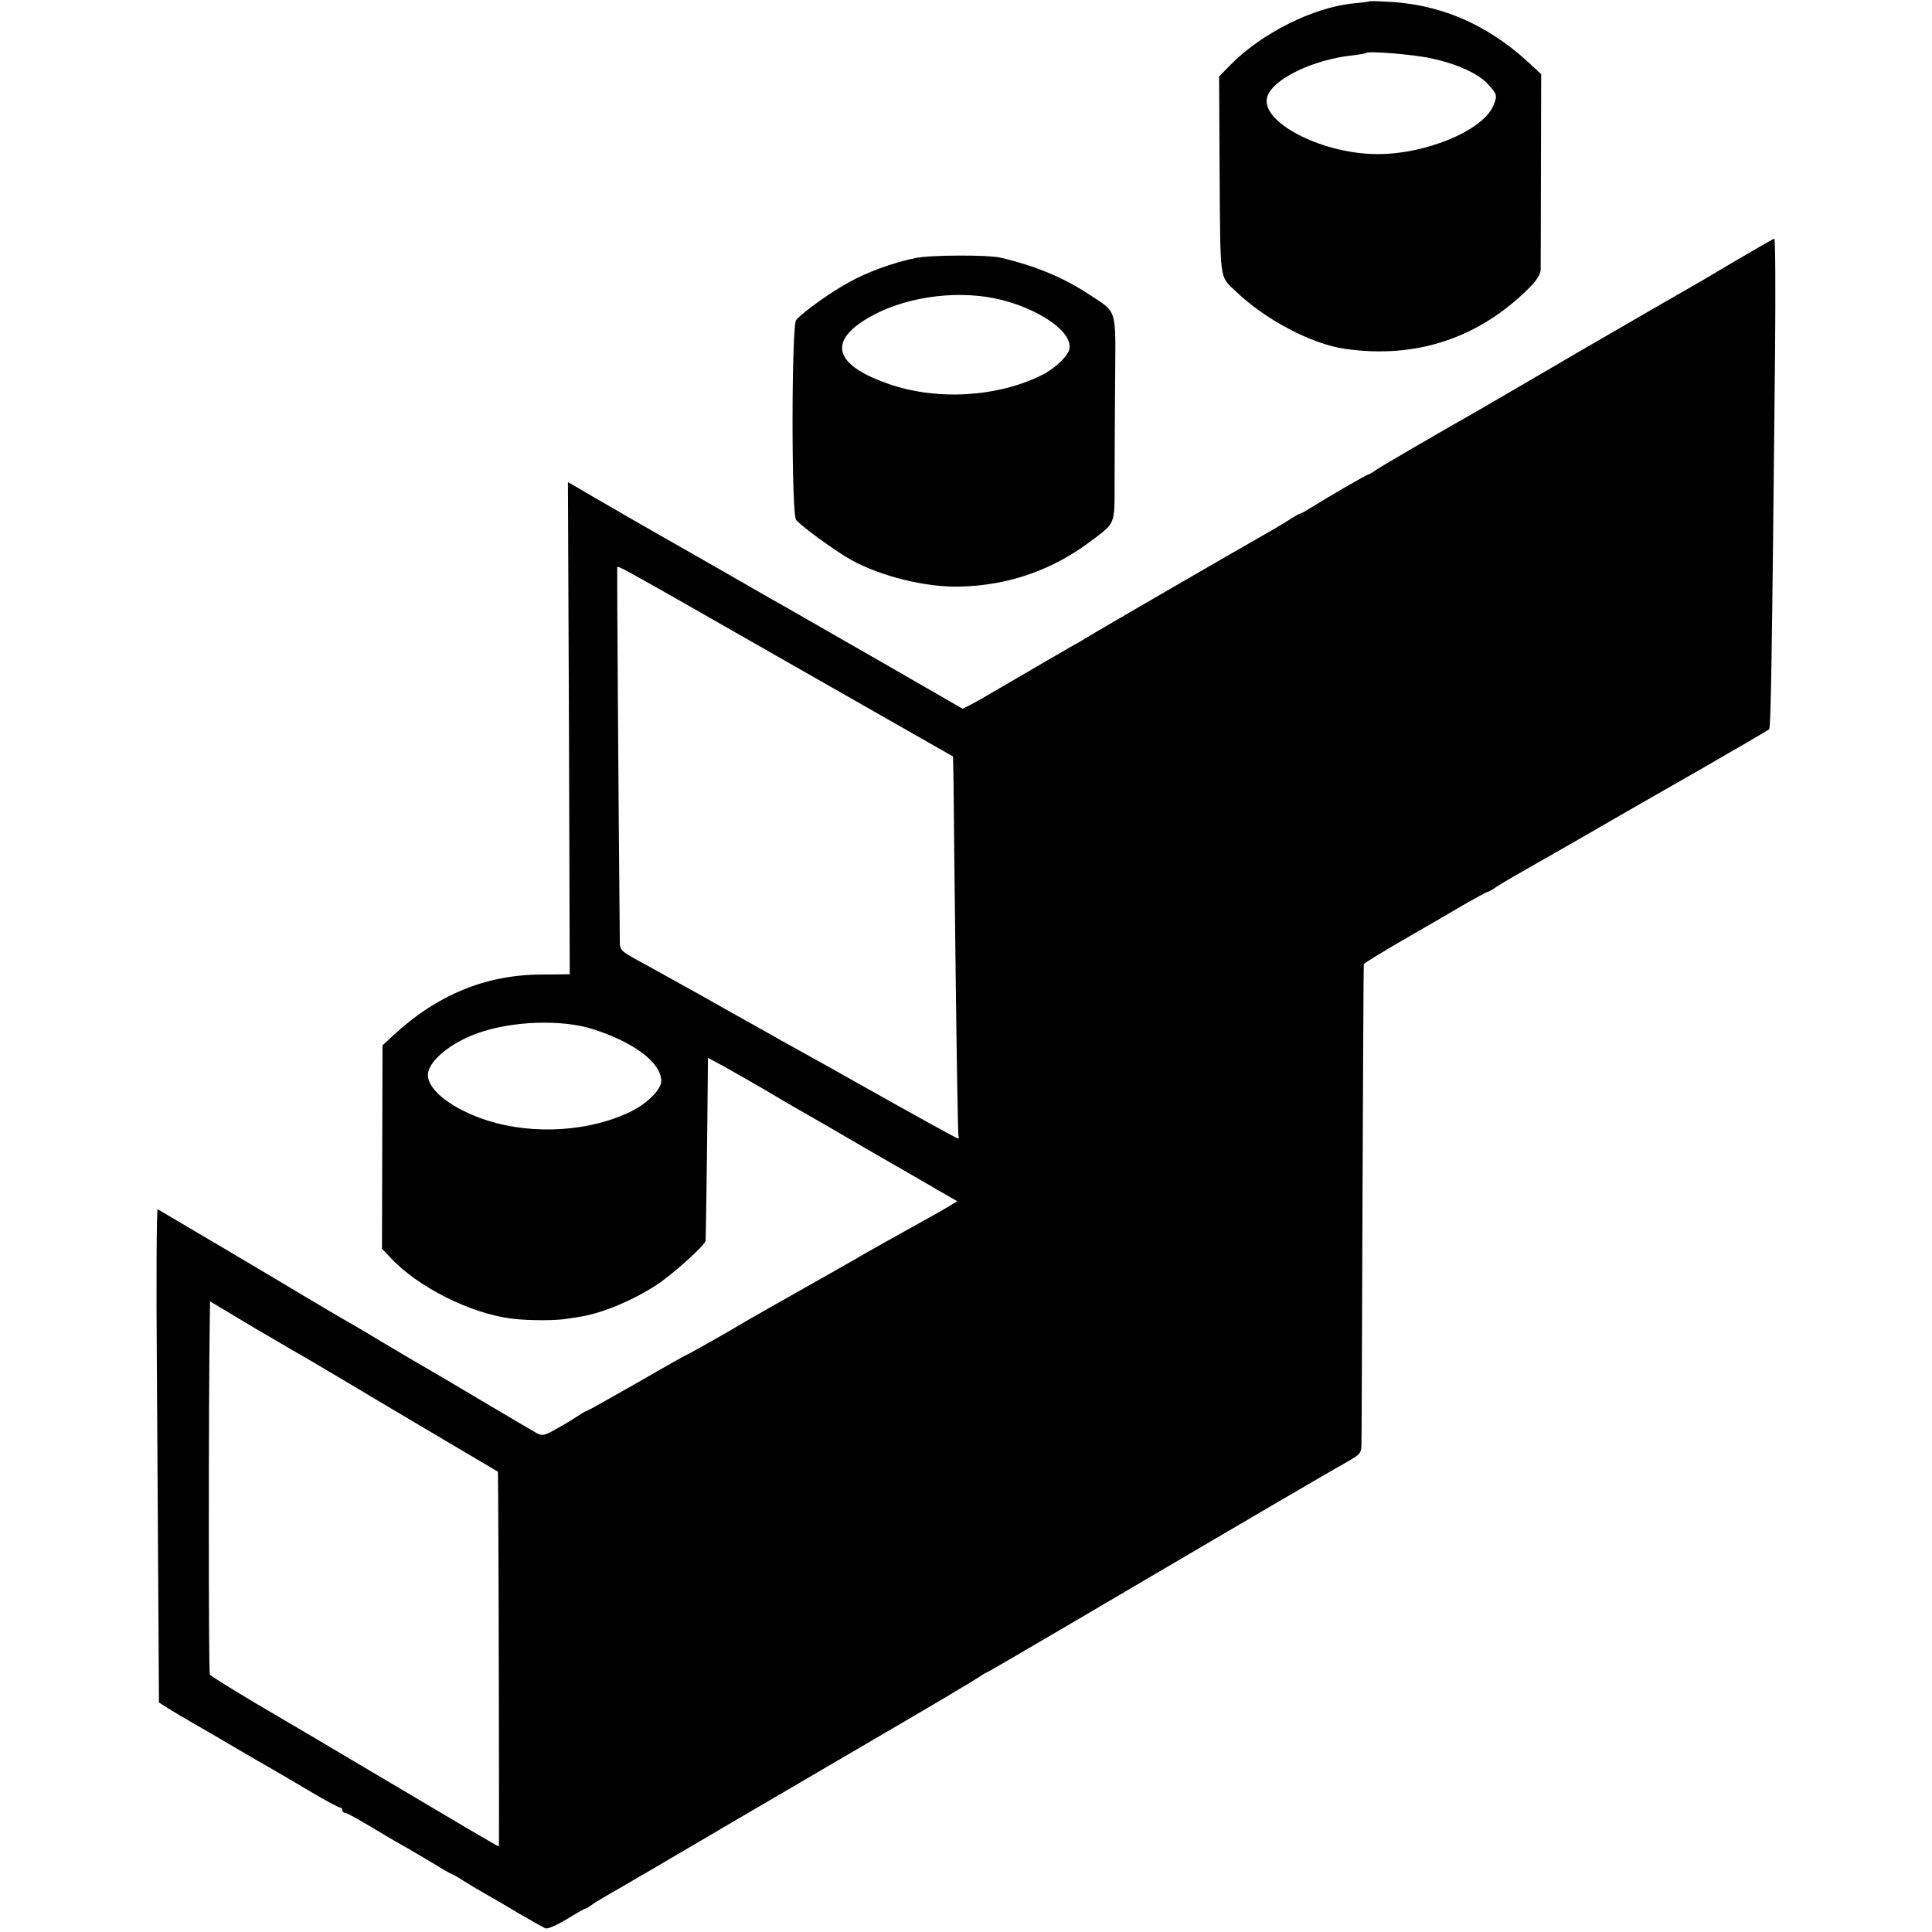 <?xml version="1.0" standalone="no"?>
<!DOCTYPE svg PUBLIC "-//W3C//DTD SVG 20010904//EN"
 "http://www.w3.org/TR/2001/REC-SVG-20010904/DTD/svg10.dtd">
<svg version="1.0" xmlns="http://www.w3.org/2000/svg"
 width="745pt" height="745pt" viewBox="0 0 745 745"
 preserveAspectRatio="xMidYMid meet">
<g transform="translate(0,745) scale(0.1,-0.1)"
fill="#000000" stroke="none">
<path d="M5277 7444 c-1 -1 -27 -4 -57 -7 -156 -15 -357 -116 -477 -239 l-42
-43 2 -381 c3 -415 -1 -387 62 -447 113 -109 291 -203 420 -222 276 -40 520
41 716 239 24 24 39 49 40 65 0 14 1 190 1 391 l1 364 -53 49 c-161 147 -344
224 -553 231 -31 2 -58 2 -60 0z m242 -219 c99 -21 185 -60 221 -102 33 -37
34 -41 20 -77 -38 -100 -272 -196 -464 -190 -210 6 -434 125 -410 218 17 69
176 147 334 163 25 3 47 7 49 9 9 8 183 -6 250 -21z"/>
<path d="M6685 6440 c-82 -49 -157 -93 -165 -97 -8 -4 -188 -108 -400 -231
-212 -124 -398 -232 -415 -242 -176 -100 -375 -216 -397 -231 -15 -11 -30 -19
-32 -19 -6 0 -154 -86 -218 -126 -21 -13 -40 -24 -43 -24 -3 0 -24 -11 -46
-26 -22 -14 -55 -33 -72 -43 -78 -44 -685 -395 -707 -410 -14 -8 -34 -21 -45
-26 -18 -10 -195 -113 -325 -189 -25 -15 -59 -34 -76 -43 l-32 -16 -323 186
c-178 102 -338 194 -356 204 -18 10 -115 65 -215 123 -101 58 -192 110 -203
116 -49 27 -363 208 -392 226 l-33 19 4 -949 3 -949 -111 -1 c-213 -1 -401
-78 -571 -236 l-40 -37 -1 -392 -1 -392 31 -33 c106 -115 312 -218 471 -237
68 -8 175 -8 220 1 17 2 39 6 50 8 83 15 192 60 285 120 63 41 189 154 191
172 1 10 7 443 8 602 l1 103 63 -34 c34 -19 100 -57 147 -84 47 -28 110 -65
140 -82 55 -31 164 -94 230 -133 19 -11 113 -65 208 -120 l173 -100 -29 -18
c-16 -10 -58 -34 -93 -53 -60 -33 -246 -137 -279 -157 -14 -8 -64 -37 -330
-187 -52 -30 -102 -58 -110 -63 -26 -17 -191 -110 -194 -110 -2 0 -90 -49
-195 -110 -106 -60 -194 -110 -197 -110 -3 0 -18 -8 -32 -18 -15 -10 -52 -33
-83 -50 -49 -28 -58 -30 -80 -18 -13 7 -109 64 -214 126 -104 62 -199 118
-210 124 -11 6 -87 51 -170 100 -82 50 -159 94 -170 100 -11 6 -69 41 -130 77
-94 57 -546 324 -567 336 -4 2 -6 -276 -3 -619 2 -343 5 -771 6 -953 l2 -330
41 -26 c23 -14 61 -37 86 -51 25 -14 97 -56 160 -93 63 -37 133 -78 155 -90
22 -13 86 -50 143 -84 57 -34 108 -61 113 -61 5 0 9 -4 9 -10 0 -5 4 -10 9
-10 8 0 53 -25 161 -90 8 -5 44 -26 80 -46 36 -21 87 -51 115 -68 27 -17 52
-31 55 -31 3 -1 23 -12 45 -26 22 -14 60 -37 85 -51 25 -14 84 -48 132 -77 48
-28 94 -54 102 -57 8 -3 44 13 81 35 37 23 69 41 72 41 3 0 17 8 31 19 15 10
47 29 72 43 25 14 239 139 475 278 237 139 538 315 670 392 132 77 252 149
267 159 15 10 29 19 31 19 3 0 164 94 358 208 755 444 954 560 1032 604 54 31
57 34 57 73 1 22 2 445 4 940 2 495 4 903 5 907 0 3 65 43 144 89 78 45 184
106 234 136 51 29 96 54 100 54 5 1 19 9 33 19 14 9 45 28 70 42 25 14 135 77
245 140 110 64 319 184 465 267 146 84 268 155 272 159 7 7 11 282 23 1465 2
235 1 427 -3 427 -4 -1 -74 -41 -157 -90z m-3605 -1568 l595 -339 2 -99 c0
-55 4 -382 8 -729 4 -346 9 -633 11 -637 3 -5 2 -8 -2 -8 -5 0 -168 90 -404
223 -46 26 -83 47 -285 159 -93 53 -186 104 -205 115 -19 11 -60 34 -90 51
-30 17 -80 44 -110 61 -30 17 -90 50 -132 73 -77 42 -78 44 -78 83 -5 513 -11
1422 -10 1437 0 10 5 7 700 -390z m-795 -1390 c160 -51 265 -130 265 -201 0
-31 -52 -84 -113 -115 -158 -79 -377 -94 -557 -37 -134 43 -230 116 -230 176
0 51 85 123 192 161 131 47 322 54 443 16z m-1300 -1155 c61 -35 126 -74 145
-85 19 -10 114 -66 210 -123 96 -58 266 -158 377 -224 l203 -120 1 -95 c2
-234 4 -1350 3 -1350 -5 0 -142 81 -469 275 -192 114 -365 216 -384 227 -104
60 -257 153 -262 161 -5 7 -5 1057 0 1375 l1 64 33 -20 c17 -10 82 -49 142
-85z"/>
<path d="M3530 6455 c-90 -19 -186 -54 -259 -95 -70 -38 -175 -114 -201 -144
-18 -23 -19 -748 0 -771 22 -26 154 -122 212 -154 116 -64 288 -106 418 -103
189 4 360 64 510 178 92 69 88 60 88 224 0 80 1 257 2 393 2 285 10 259 -101
332 -99 65 -204 109 -339 141 -47 12 -275 11 -330 -1z m275 -150 c170 -26 331
-126 319 -199 -4 -27 -53 -75 -104 -101 -170 -86 -404 -101 -592 -36 -197 68
-234 152 -106 239 124 84 315 122 483 97z"/>
</g>
</svg>

